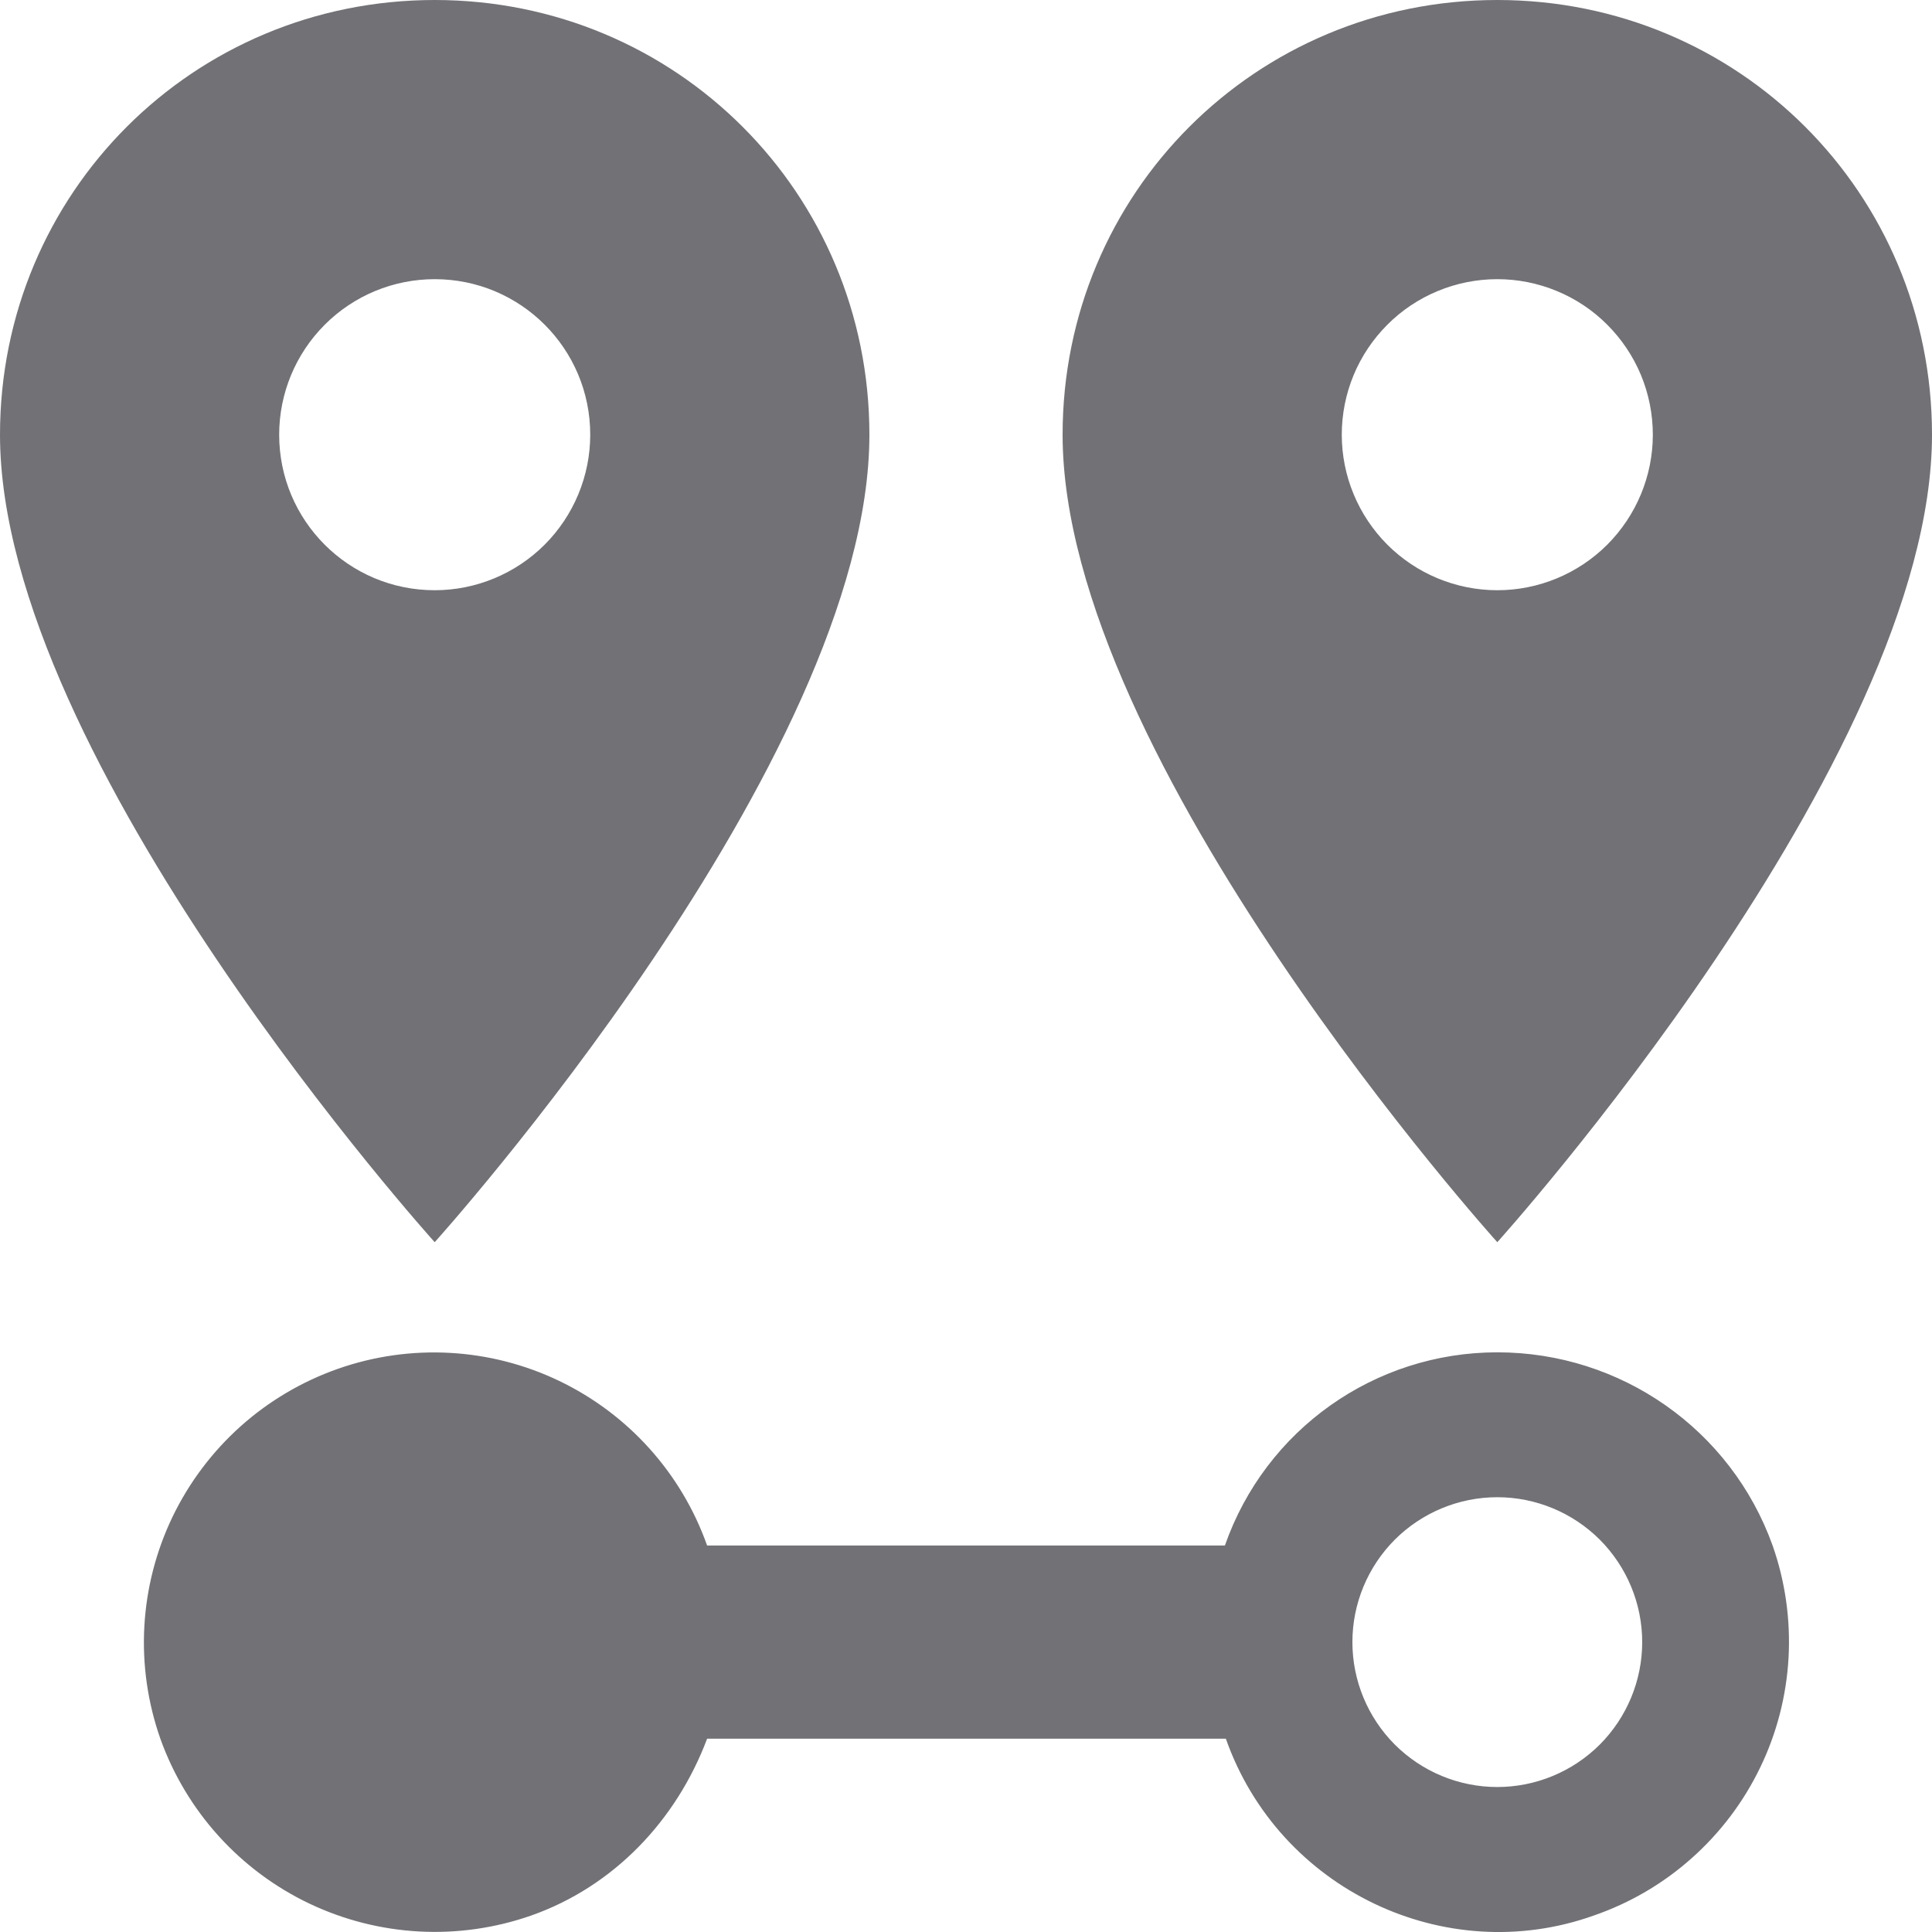 <svg width="24" height="24" viewBox="0 0 24 24" fill="none" xmlns="http://www.w3.org/2000/svg">
<path d="M5.4 7.332C4.332 7.332 3.468 6.468 3.468 5.4C3.468 4.887 3.672 4.396 4.034 4.034C4.396 3.671 4.888 3.468 5.4 3.468C6.468 3.468 7.332 4.332 7.332 5.4C7.332 5.912 7.128 6.403 6.766 6.766C6.404 7.128 5.912 7.332 5.4 7.332ZM5.4 0C2.4 0 0 2.4 0 5.4C0 9.443 5.4 15.431 5.4 15.431C5.4 15.431 10.8 9.443 10.8 5.4C10.8 2.4 8.4 0 5.4 0ZM18.6 7.332C18.088 7.332 17.596 7.128 17.234 6.766C16.872 6.403 16.668 5.912 16.668 5.4C16.668 5.146 16.718 4.895 16.815 4.66C16.912 4.426 17.055 4.213 17.234 4.034C17.413 3.854 17.626 3.712 17.861 3.615C18.095 3.518 18.346 3.468 18.6 3.468C18.854 3.468 19.105 3.518 19.339 3.615C19.574 3.712 19.787 3.854 19.966 4.034C20.145 4.213 20.288 4.426 20.385 4.66C20.482 4.895 20.532 5.146 20.532 5.4C20.532 5.912 20.328 6.403 19.966 6.766C19.604 7.128 19.112 7.332 18.6 7.332ZM18.6 0C15.6 0 13.2 2.4 13.2 5.4C13.2 9.443 18.6 15.431 18.6 15.431C18.6 15.431 24 9.443 24 5.4C24 2.4 21.6 0 18.6 0ZM18.6 16.799C17.076 16.799 15.72 17.759 15.216 19.199H8.784C8.466 18.301 7.805 17.566 6.946 17.154C6.087 16.742 5.099 16.688 4.2 17.003C3.753 17.16 3.341 17.403 2.989 17.718C2.636 18.034 2.349 18.416 2.143 18.843C1.938 19.27 1.819 19.733 1.793 20.206C1.767 20.679 1.835 21.152 1.992 21.599C2.314 22.499 2.98 23.236 3.843 23.647C4.707 24.058 5.698 24.111 6.6 23.795C7.62 23.435 8.4 22.619 8.784 21.599H15.228C15.888 23.471 17.952 24.455 19.8 23.795C20.248 23.64 20.662 23.398 21.016 23.082C21.37 22.767 21.659 22.385 21.865 21.958C22.072 21.531 22.191 21.068 22.218 20.594C22.244 20.12 22.177 19.646 22.02 19.199C21.504 17.759 20.136 16.799 18.6 16.799ZM18.6 22.199C18.123 22.199 17.665 22.009 17.327 21.672C16.99 21.334 16.8 20.876 16.8 20.399C16.8 19.922 16.99 19.464 17.327 19.126C17.665 18.789 18.123 18.599 18.6 18.599C19.077 18.599 19.535 18.789 19.873 19.126C20.21 19.464 20.4 19.922 20.4 20.399C20.4 20.876 20.21 21.334 19.873 21.672C19.535 22.009 19.077 22.199 18.6 22.199Z" fill="#727176"/>
</svg>
